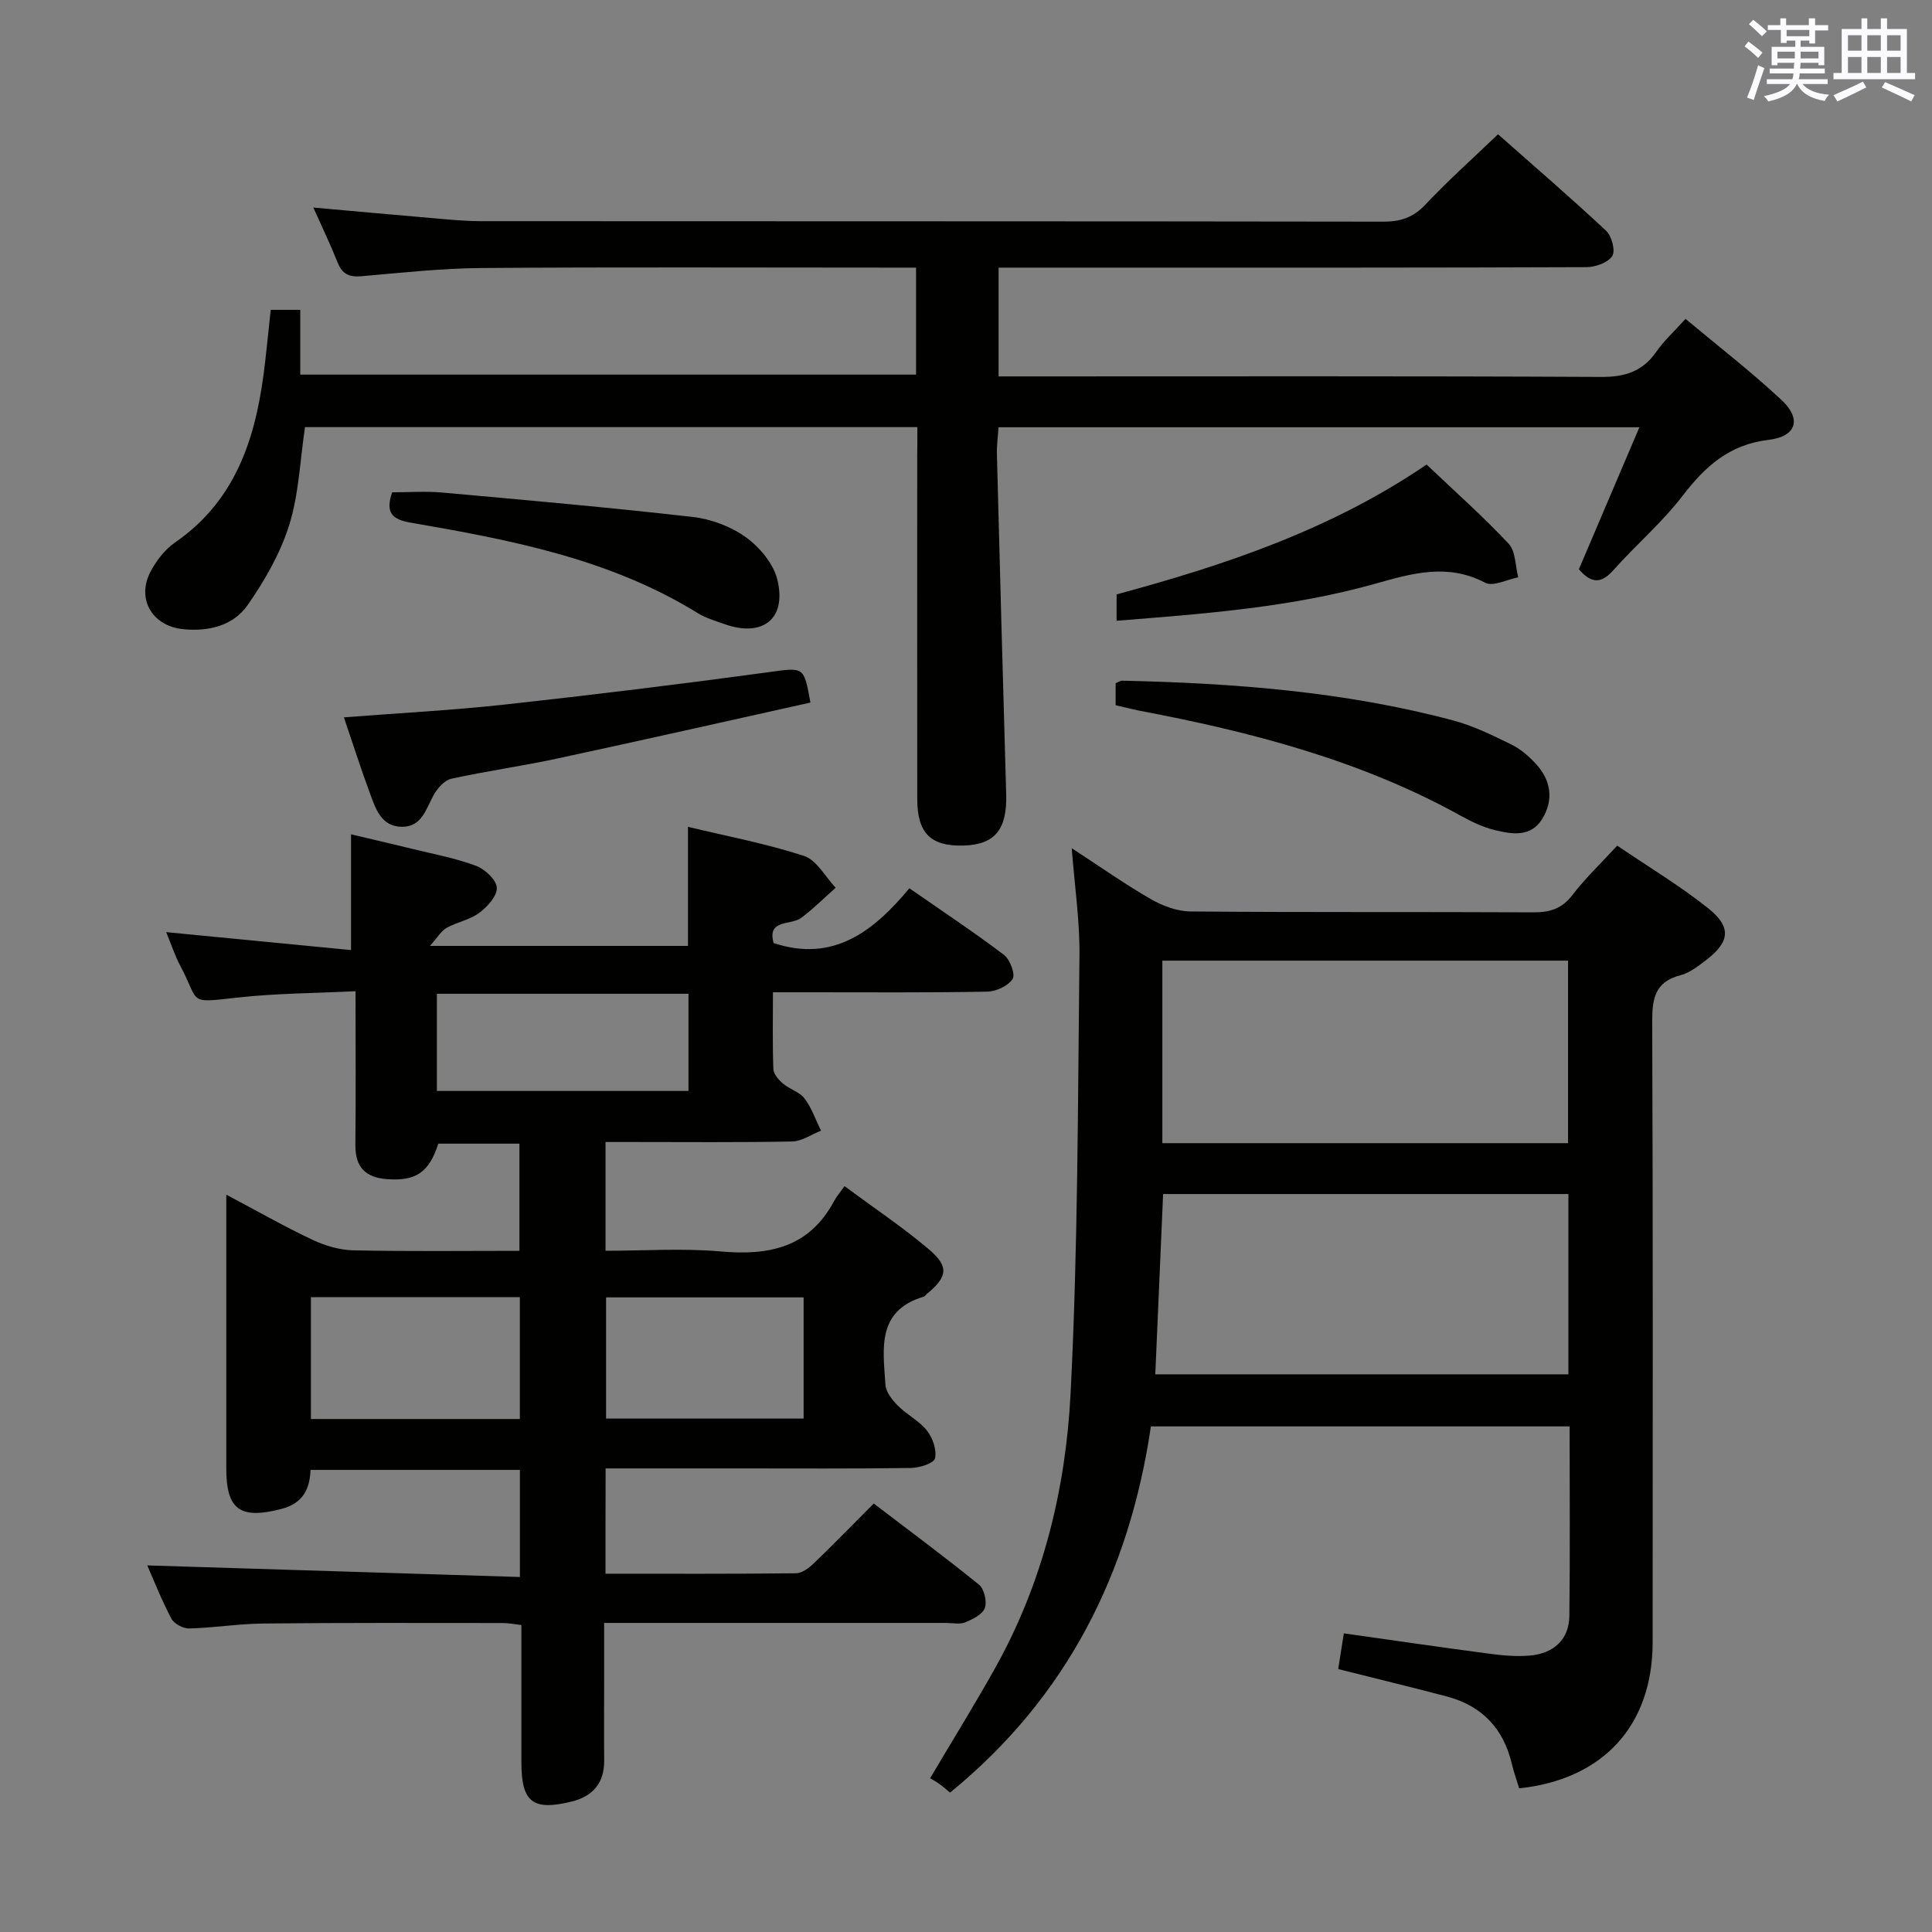 <svg enable-background="new 0 0 400 400" viewBox="0 0 400 400" xmlns="http://www.w3.org/2000/svg"><rect x="0" y="0" width="400" height="400" fill="#808080" stroke="none"/><g fill="#010100"><path d="m125.36 325.82c13.49 0 26.47.06 39.45-.09 1.24-.01 2.68-1.1 3.67-2.05 4.08-3.91 8.02-7.97 12.42-12.39 7.39 5.64 14.71 11.06 21.78 16.79 1.09.88 1.7 3.5 1.22 4.84-.48 1.33-2.51 2.33-4.06 2.97-1.15.47-2.63.12-3.96.12-23.33 0-46.65 0-70.8 0v12.92c0 5.17-.04 10.33.01 15.5.05 4.72-2.34 7.49-6.77 8.57-8.05 1.97-10.37.12-10.37-8.14-.01-9.33 0-18.66 0-28.41-1.37-.16-2.62-.42-3.87-.42-16.5-.01-33-.07-49.49.1-5.14.05-10.28.89-15.42 1.03-1.24.03-3.11-.97-3.68-2.03-2.01-3.79-3.58-7.81-5-11.03 25.53.79 51.17 1.59 77.15 2.4 0-8.06 0-14.96 0-22.17-14.35 0-28.61 0-43.35 0-.14 3.83-1.47 6.89-5.99 8.07-8.5 2.21-11.45.26-11.45-8.34 0-16.83 0-33.66 0-50.49 0-1.77 0-3.54 0-6.23 6.49 3.44 12.06 6.62 17.85 9.35 2.6 1.23 5.61 2.11 8.46 2.18 11.32.24 22.64.1 34.38.1 0-7.44 0-14.65 0-22.19-5.61 0-11.21 0-16.79 0-1.93 5.96-4.62 7.78-10.6 7.35-4.4-.31-6.61-2.42-6.57-7.02.1-10.3.03-20.6.03-31.89-8.42.42-16.35.43-24.19 1.29-10.86 1.19-7.9 1.29-12.14-6.65-1.08-2.02-1.79-4.24-2.87-6.87 13.09 1.27 25.7 2.49 38.27 3.71 0-8.37 0-15.74 0-23.96 4.13.98 8.53 1.99 12.91 3.06 4.35 1.07 8.8 1.89 12.97 3.46 1.84.69 4.21 2.9 4.3 4.53.09 1.7-1.96 3.96-3.64 5.21-1.94 1.45-4.59 1.9-6.76 3.11-1.11.62-1.83 1.93-3.45 3.73h53.43c0-8.06 0-15.94 0-24.65 8.11 1.95 16.23 3.47 24.02 6.02 2.63.86 4.4 4.32 6.56 6.59-2.37 2.09-4.62 4.35-7.14 6.24-2.15 1.6-7.1.18-5.71 5.21 12.33 4.08 20.65-2.38 28.11-11.34 6.89 4.79 13.39 9.1 19.59 13.79 1.25.95 2.39 4.03 1.78 4.98-.92 1.44-3.41 2.6-5.25 2.63-12.16.23-24.33.13-36.49.13-2.46 0-4.93 0-7.88 0 0 5.66-.11 10.79.09 15.9.04 1.04 1.09 2.24 1.99 3 1.38 1.18 3.43 1.73 4.47 3.1 1.48 1.96 2.3 4.42 3.4 6.66-1.99.78-3.96 2.19-5.96 2.23-10.99.22-22 .11-32.99.11-1.8 0-3.6 0-5.66 0v22.52c8.01 0 15.99-.56 23.86.14 10.02.9 18.32-.83 23.45-10.42.54-1.01 1.32-1.9 2.17-3.1 6.29 4.65 12.09 8.54 17.39 13.01 4.29 3.62 3.96 5.72-.26 9.24-.26.21-.47.55-.76.64-9.82 2.94-8.36 10.9-7.9 18.22.09 1.51 1.41 3.17 2.58 4.34 1.86 1.88 4.42 3.13 6.02 5.17 1.19 1.51 2.07 4.03 1.66 5.75-.25 1.03-3.25 1.96-5.02 1.98-12 .17-24 .09-35.99.09-8.96 0-17.93 0-27.18 0-.03 7.32-.03 14.22-.03 21.8zm-17.73-32.03c0-8.66 0-16.88 0-25.22-14.66 0-29.02 0-43.26 0v25.22zm34.91-67.92c0-7 0-13.53 0-20.12-17.63 0-34.86 0-52.09 0v20.12zm23.84 67.83c0-8.83 0-17.04 0-25.09-13.99 0-27.53 0-40.9 0v25.09z"/><path d="m334.83 175.08c6.63 4.51 13.07 8.36 18.87 13 4.9 3.92 4.43 7-.63 10.82-1.58 1.19-3.28 2.54-5.14 3.01-5.31 1.36-5.88 4.87-5.86 9.67.17 42.82.11 85.63.09 128.45-.01 17.18-10.19 28.37-27.63 30.23-.5-1.65-1.11-3.33-1.52-5.06-1.72-7.32-6.18-12.03-13.42-13.95-7.36-1.95-14.77-3.73-22.53-5.69.36-2.29.74-4.67 1.17-7.39 10.05 1.42 19.98 2.87 29.93 4.19 2.79.37 5.66.64 8.45.42 5.13-.4 8.25-3.4 8.31-8.23.16-12.97.05-25.94.05-39.23-28.88 0-57.46 0-86.69 0-4.42 30.04-17.19 55.92-41.58 75.82-.77-.63-1.46-1.26-2.22-1.8-.68-.49-1.43-.88-1.91-1.17 4.78-8.08 9.33-15.41 13.52-22.92 9.82-17.6 14.55-36.91 15.56-56.67 1.54-30.23 1.5-60.55 1.84-90.83.08-7.08-.99-14.18-1.6-22.14 5.85 3.81 10.97 7.43 16.39 10.55 2.45 1.41 5.46 2.53 8.23 2.55 23.66.2 47.31.06 70.97.18 3.44.02 5.94-.77 8.11-3.63 2.61-3.42 5.77-6.41 9.24-10.18zm-94.18 61.6h84c0-12.79 0-25.32 0-37.79-28.21 0-56.08 0-84 0zm.16 10.53c-.55 12.72-1.09 25.05-1.62 37.33h85.53c0-12.64 0-24.89 0-37.33-28.01 0-55.74 0-83.91 0z"/><path d="m189.93 88.43c-42.69 0-84.76 0-126.78 0-1.04 6.93-1.27 13.87-3.27 20.26-1.83 5.86-5.05 11.48-8.59 16.56-3 4.31-8.1 5.55-13.42 5.01-6.34-.65-9.66-6.24-6.72-11.87 1.2-2.29 2.97-4.61 5.07-6.06 13.2-9.11 17.02-22.77 18.69-37.54.39-3.45.74-6.9 1.14-10.64h6.12v13.41h127.49c0-7.26 0-14.35 0-22.15-1.89 0-3.67 0-5.45 0-28.16 0-56.33-.13-84.49.08-8.29.06-16.59.98-24.87 1.7-2.53.22-3.99-.42-4.95-2.84-1.46-3.68-3.19-7.26-5.03-11.38 8.38.75 16.25 1.47 24.12 2.14 3.48.3 6.96.67 10.45.68 62.32.04 124.65 0 186.97.1 3.6.01 6.21-.88 8.72-3.55 4.67-4.95 9.76-9.5 15.02-14.54 7.29 6.45 14.98 13.06 22.38 19.98 1.16 1.09 1.97 4.16 1.27 5.23-.89 1.37-3.47 2.29-5.32 2.3-31.49.13-62.99.1-94.49.1-8.96 0-17.92 0-27.24 0v22.52h6.27c39.49 0 78.99-.09 118.48.11 4.95.03 8.57-1.13 11.41-5.2 1.59-2.29 3.71-4.21 6.06-6.82 6.79 5.68 13.63 10.95 19.91 16.83 4.15 3.89 3.09 7.52-2.67 8.21-8.18.97-13.17 5.49-17.88 11.63-4.23 5.52-9.64 10.12-14.28 15.34-2.48 2.79-4.53 2.89-7.16-.17 4.04-9.49 8.17-19.17 12.53-29.4-44.56 0-88.29 0-132.68 0-.12 1.82-.39 3.72-.34 5.62.61 23.45 1.24 46.91 1.92 70.36.21 7.25-2.31 10.41-8.74 10.62-6.83.22-9.66-2.5-9.67-9.57-.03-23.66-.01-47.33-.01-70.99.03-1.82.03-3.65.03-6.07z"/><path d="m167.79 145.46c-17.44 3.87-34.89 7.82-52.39 11.58-7.29 1.57-14.7 2.6-21.99 4.2-1.39.31-2.81 1.93-3.59 3.3-1.62 2.87-2.42 6.63-6.55 6.64-4.37 0-5.51-3.78-6.71-7.02-1.88-5.09-3.53-10.26-5.36-15.64 11.54-.9 22.45-1.46 33.3-2.65 18.15-1.99 36.28-4.21 54.37-6.67 7.59-1.02 7.54-1.41 8.92 6.26z"/><path d="m230.98 146.01c0-1.87 0-3.18 0-4.55.49-.2.94-.54 1.38-.53 23.13.51 46.13 2.25 68.58 8.25 4.14 1.11 8.08 3.06 11.95 4.95 1.89.92 3.62 2.41 5.06 3.97 3.14 3.4 3.8 7.44 1.36 11.43-2.37 3.88-6.33 3.19-9.91 2.31-2.39-.59-4.71-1.7-6.88-2.9-20.89-11.59-43.64-17.46-66.88-21.85-1.44-.3-2.88-.68-4.66-1.08z"/><path d="m231.18 128.52c0-2.17 0-3.61 0-5.46 22.4-6.05 44.39-13.39 64.18-26.88 5.84 5.55 11.68 10.73 17 16.4 1.46 1.56 1.35 4.59 1.97 6.95-2.31.44-5.21 1.98-6.84 1.12-7.73-4.06-15.03-1.98-22.61.16-17.34 4.9-35.21 6.25-53.7 7.71z"/><path d="m81.18 101.93c3.38 0 6.86-.26 10.29.04 17.33 1.56 34.67 3.09 51.96 5.06 3.83.44 7.93 1.98 11.03 4.23 2.85 2.06 5.69 5.47 6.49 8.78 1.96 8.11-3.06 11.98-10.97 9.17-1.88-.66-3.85-1.24-5.52-2.27-18.23-11.27-38.79-15.16-59.42-18.73-3.99-.67-5.24-2.15-3.86-6.28z"/></g><path d="m361.2 9.6.8-1c.9.7 1.9 1.4 2.9 2.3l-.9 1.1c-1-1-2-1.8-2.8-2.4zm.5 10.6c.9-2.1 1.6-4.3 2.3-6.7.4.2.8.4 1.3.6-.7 2.1-1.5 4.3-2.2 6.6zm.4-15.2.9-.9c1 .8 2 1.6 2.8 2.4l-1 1c-.9-.9-1.8-1.7-2.7-2.5zm12.5-1.2h1.2v1.4h2.7v1.1h-2.7v2.7h-1.2v-.6h-1.8v1.3h4.9v3.8h-1.2v-.5h-3.7c0 .4-.1.9-.1 1.2h5.1v1h-5.2c0 .5-.1.9-.2 1.2h6v1h-5.2c1.1 1.3 2.9 2 5.5 2.2-.4.4-.7.8-.9 1.3-2.9-.5-4.8-1.6-5.7-3.5h-.1c-.8 1.7-2.7 2.9-5.9 3.6-.2-.4-.6-.8-.9-1.1 2.8-.6 4.6-1.4 5.4-2.5h-4.8v-1h5.3c.1-.3.2-.7.2-1.2h-4.9v-1h5c0-.4 0-.8.1-1.2h-3.5v.5h-1.2v-3.8h4.9v-1.3h-1.8v.5h-1.2v-2.7h-2.7v-1h2.6v-1.4h1.2v1.4h4.7v-1.4zm-6.6 8.3h3.6c0-.4 0-.9 0-1.4h-3.6zm1.9-4.6h4.7v-1.3h-4.7zm6.6 3.2h-3.7v1.4h3.7z" fill="#fbfafc"/><path d="m385.3 3.8h1.3v2.2h2.8v-2.2h1.3v2.2h4.1v9.1h1.7v1.3h-16.9v-1.3h1.7v-9.1h4.1v-2.2zm.4 13.1.7 1.2c-1.8.9-3.8 1.9-6 2.9-.2-.4-.5-.8-.8-1.3 2.3-1 4.3-1.9 6.1-2.8zm-3.1-6.4h2.8v-3.2h-2.8zm0 4.6h2.8v-3.3h-2.8zm4-4.6h2.8v-3.2h-2.8zm0 4.6h2.8v-3.3h-2.8zm3.7 1.9c2.1.9 4.1 1.8 6.1 2.7l-.7 1.3c-2.2-1.1-4.2-2-6.1-2.9zm3.2-9.7h-2.8v3.2h2.8zm-2.8 7.8h2.8v-3.3h-2.8z" fill="#fbfafc"/></svg>